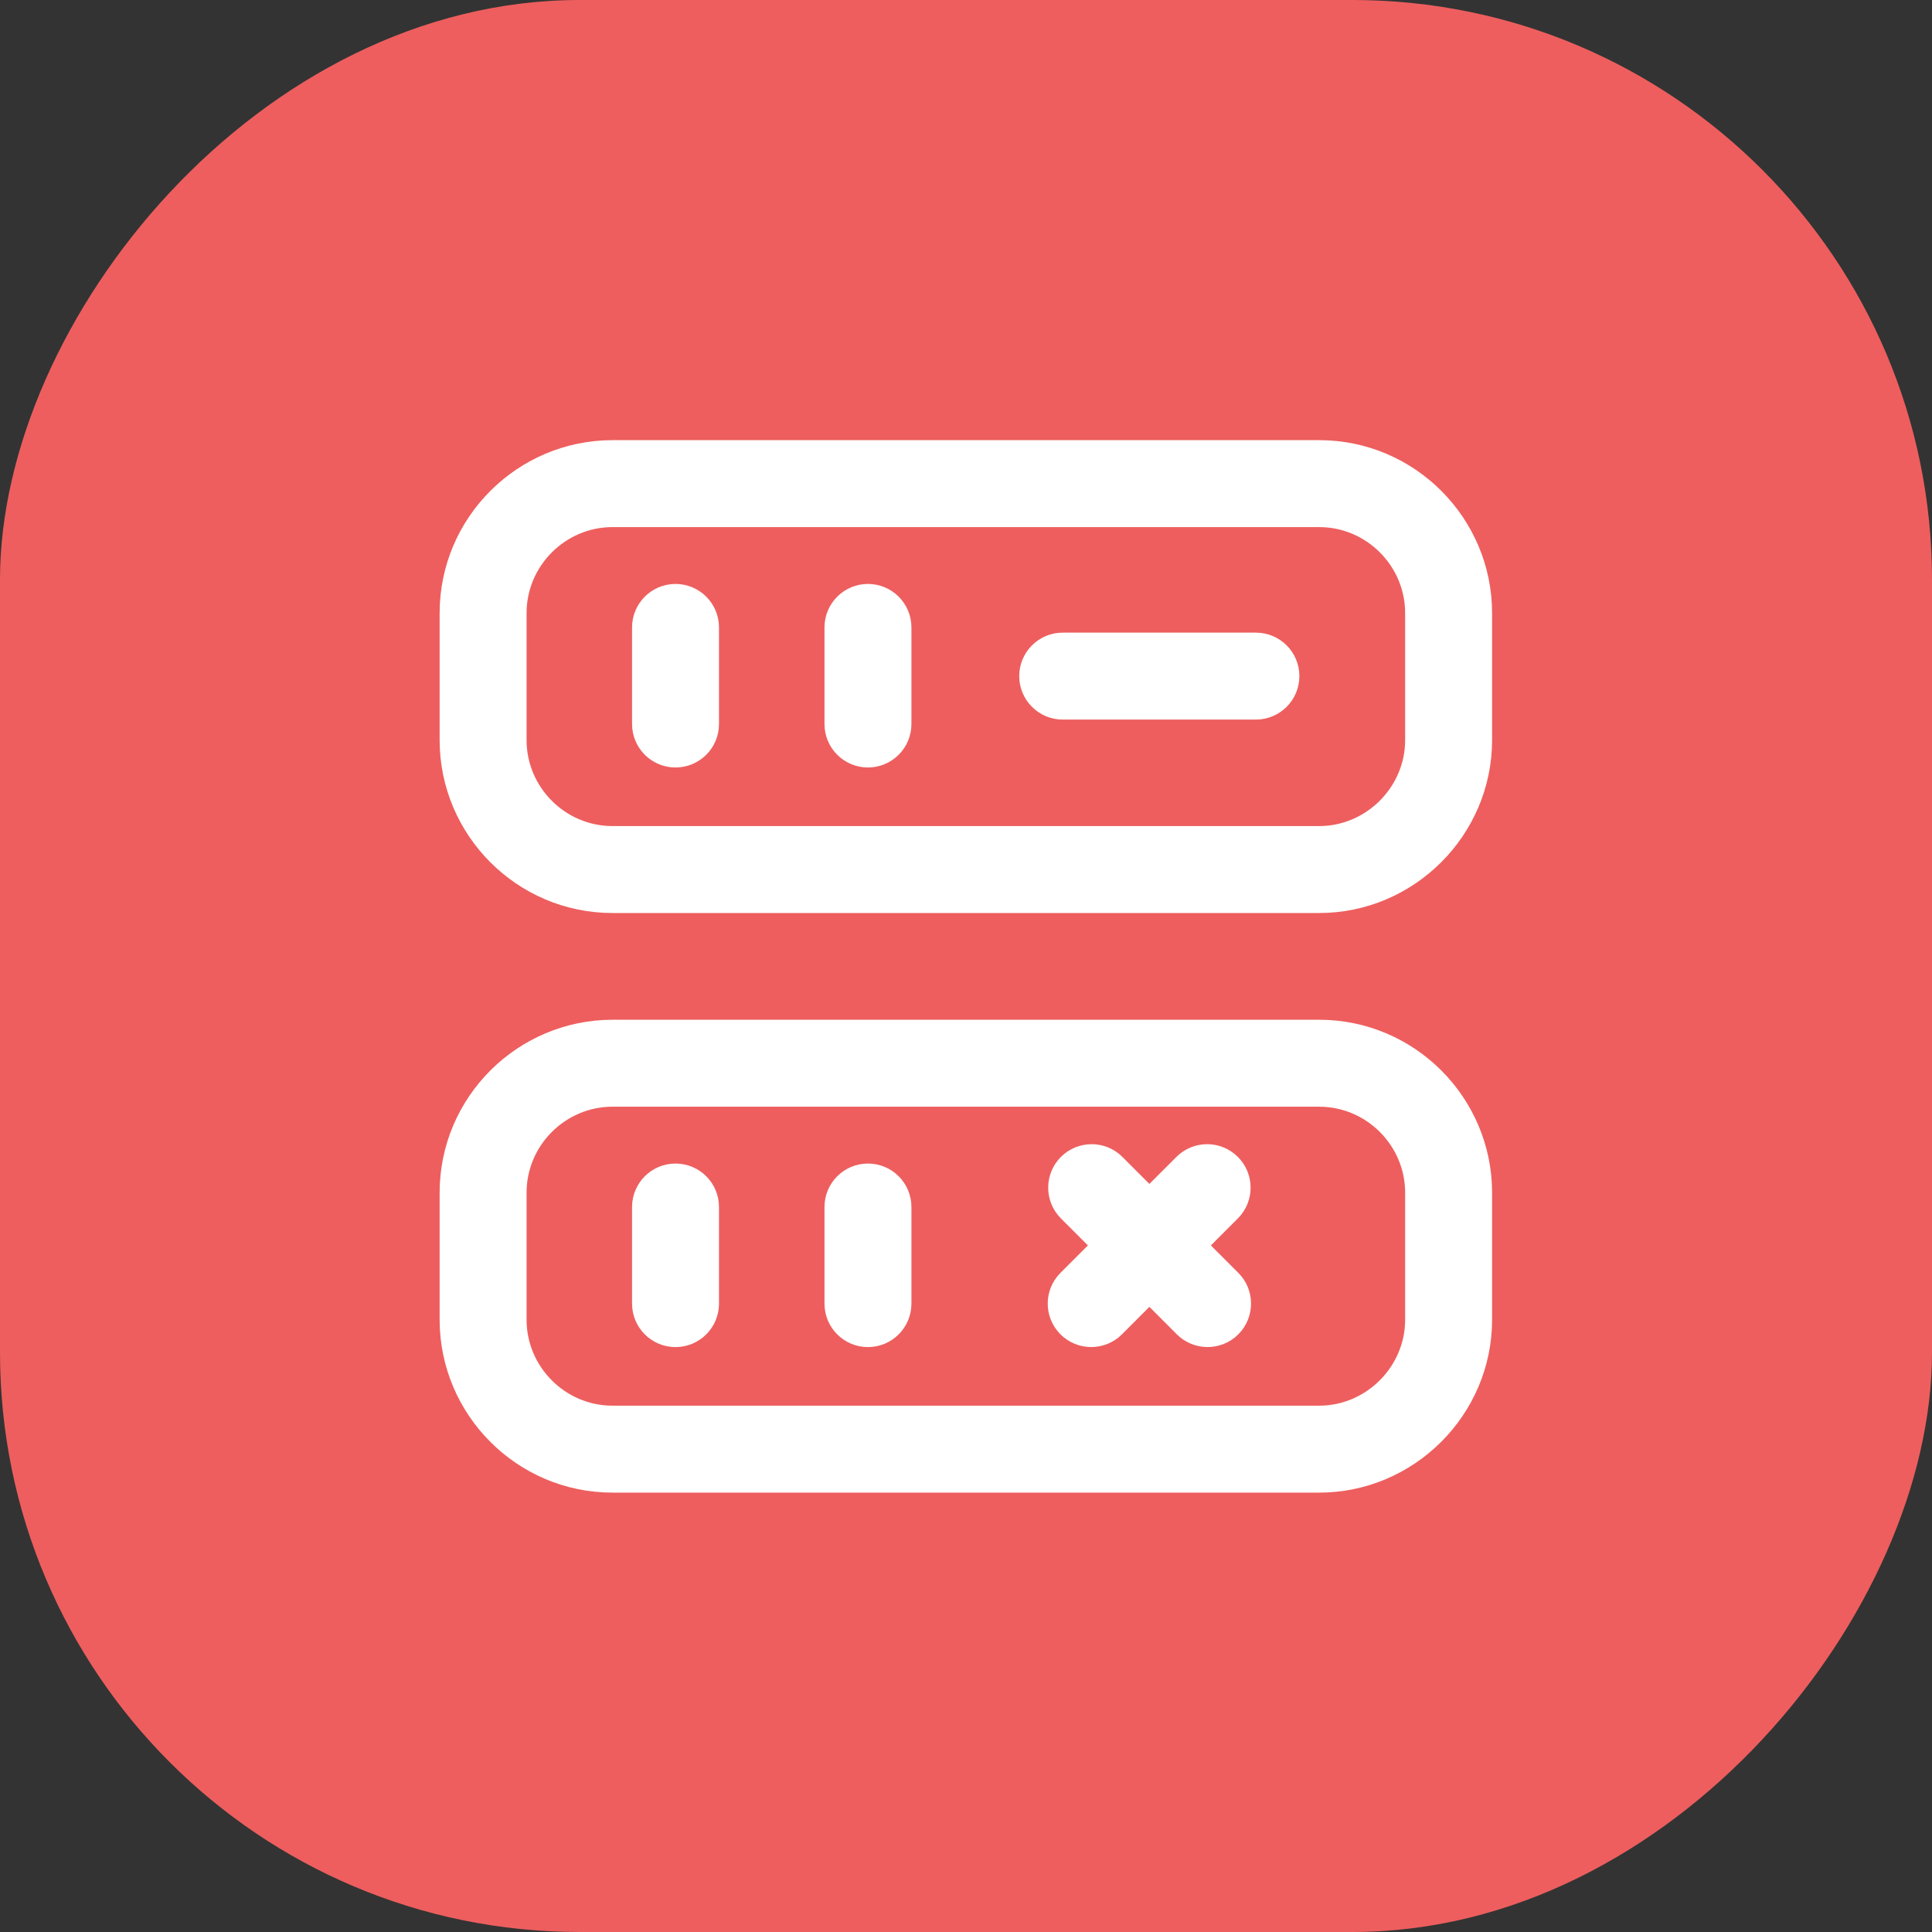 <svg width="40" height="40" viewBox="0 0 40 40" fill="none" xmlns="http://www.w3.org/2000/svg">
<rect x="0" y="0" width="40" height="40" fill="#333333" stroke="none"/>
<rect width="40" height="40" rx="12" transform="matrix(-1 0 0 1 40 0)" fill="#EE5E5E"/>
<path fill-rule="evenodd" clip-rule="evenodd" d="M12.682 10.913C11.706 10.913 10.902 11.713 10.902 12.693V15.323C10.902 16.298 11.701 17.103 12.682 17.103H27.312C28.285 17.103 29.092 16.296 29.092 15.323V12.693C29.092 11.718 28.292 10.913 27.312 10.913H12.682ZM9.102 12.693C9.102 10.714 10.717 9.113 12.682 9.113H27.312C29.291 9.113 30.892 10.728 30.892 12.693V15.323C30.892 17.29 29.279 18.903 27.312 18.903H12.682C10.702 18.903 9.102 17.288 9.102 15.323V12.693ZM12.682 22.913C11.706 22.913 10.902 23.712 10.902 24.693V27.323C10.902 28.298 11.701 29.103 12.682 29.103H27.312C28.285 29.103 29.092 28.296 29.092 27.323V24.693C29.092 23.718 28.292 22.913 27.312 22.913H12.682ZM9.102 24.693C9.102 22.714 10.717 21.113 12.682 21.113H27.312C29.291 21.113 30.892 22.728 30.892 24.693V27.323C30.892 29.29 29.279 30.903 27.312 30.903H12.682C10.702 30.903 9.102 29.288 9.102 27.323V24.693ZM14.886 12.99C14.886 12.493 14.483 12.09 13.986 12.09C13.489 12.09 13.086 12.493 13.086 12.99V14.99C13.086 15.487 13.489 15.89 13.986 15.89C14.483 15.89 14.886 15.487 14.886 14.99V12.99ZM17.97 12.09C18.467 12.09 18.87 12.493 18.87 12.99V14.99C18.87 15.487 18.467 15.89 17.97 15.89C17.473 15.89 17.07 15.487 17.07 14.99V12.99C17.07 12.493 17.473 12.09 17.97 12.09ZM14.886 24.99C14.886 24.493 14.483 24.09 13.986 24.09C13.489 24.09 13.086 24.493 13.086 24.99V26.99C13.086 27.487 13.489 27.89 13.986 27.89C14.483 27.89 14.886 27.487 14.886 26.99V24.99ZM17.97 24.09C18.467 24.09 18.87 24.493 18.87 24.99V26.99C18.87 27.487 18.467 27.89 17.97 27.89C17.473 27.89 17.07 27.487 17.07 26.99V24.99C17.07 24.493 17.473 24.09 17.97 24.09ZM22.002 13.098C21.505 13.098 21.102 13.501 21.102 13.998C21.102 14.495 21.505 14.898 22.002 14.898H26.002C26.499 14.898 26.902 14.495 26.902 13.998C26.902 13.501 26.499 13.098 26.002 13.098H22.002ZM21.965 23.953C22.317 23.601 22.887 23.601 23.238 23.953L23.797 24.512L24.356 23.953C24.707 23.601 25.277 23.601 25.629 23.953C25.98 24.304 25.98 24.874 25.629 25.226L25.07 25.785L25.638 26.353C25.989 26.704 25.989 27.274 25.638 27.626C25.287 27.977 24.717 27.977 24.365 27.626L23.797 27.057L23.229 27.626C22.877 27.977 22.307 27.977 21.956 27.626C21.604 27.274 21.604 26.704 21.956 26.353L22.524 25.785L21.965 25.226C21.614 24.874 21.614 24.304 21.965 23.953Z" fill="white"/>
</svg>
